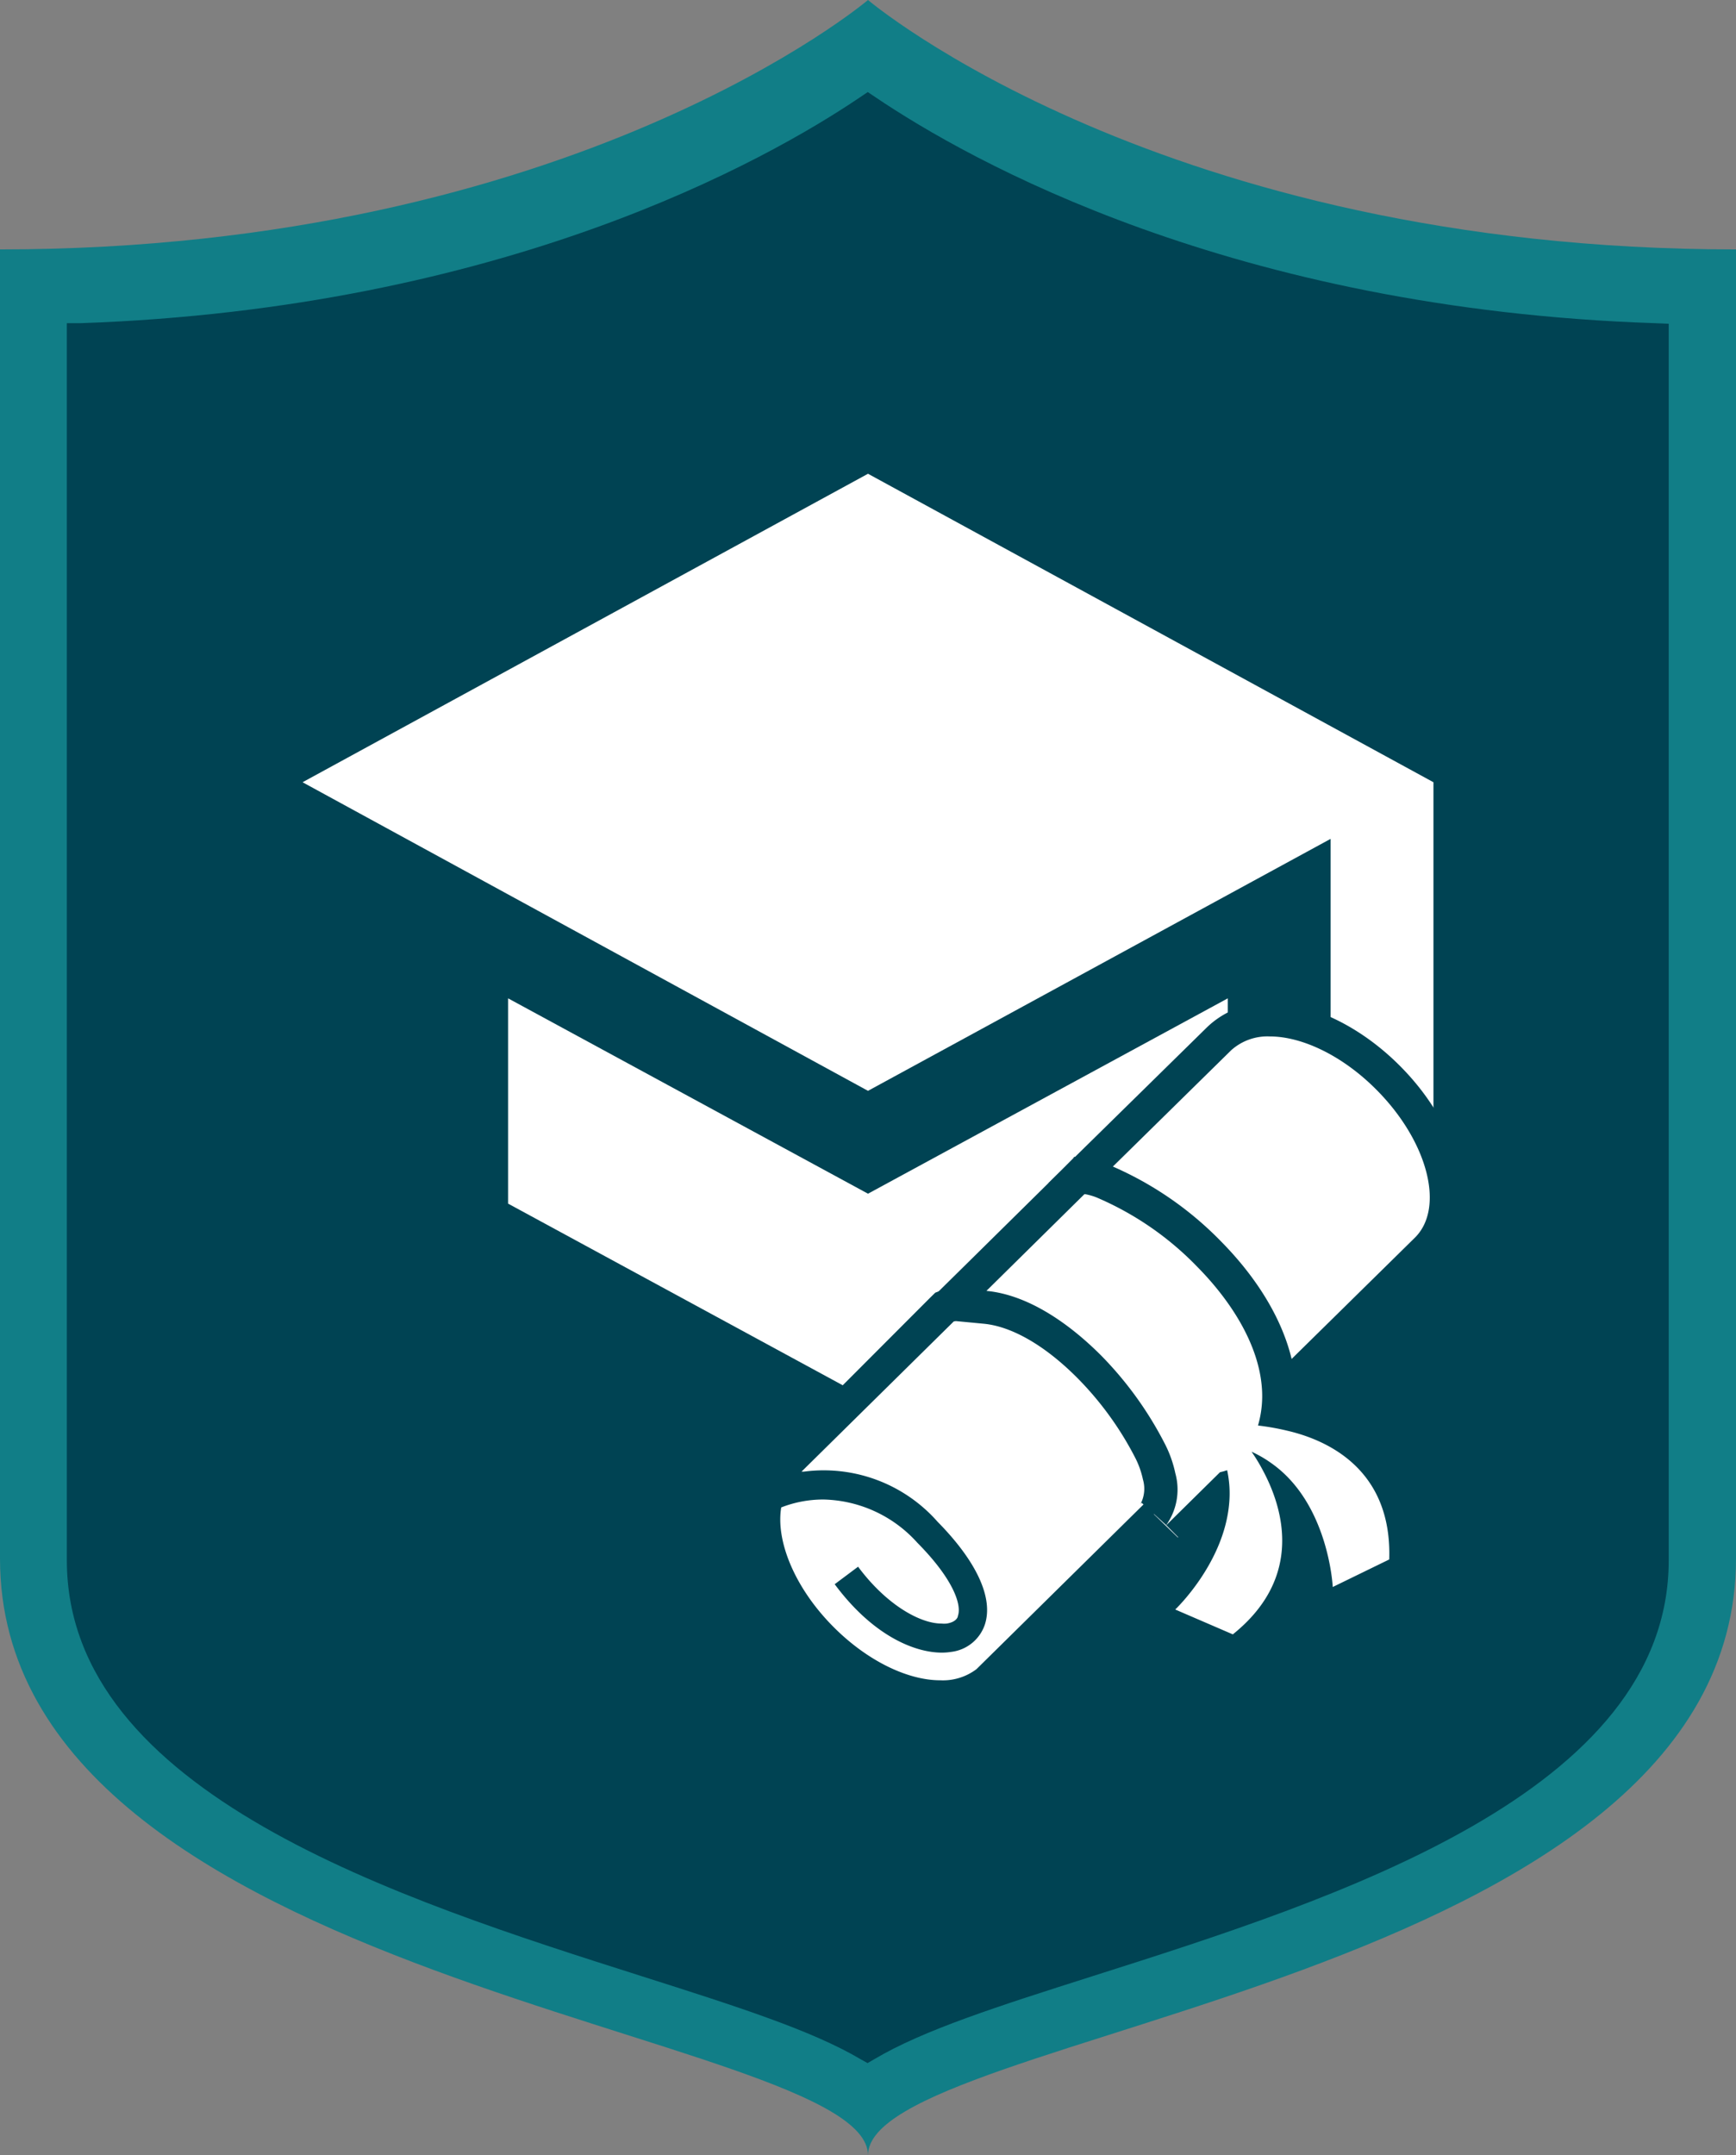<svg xmlns="http://www.w3.org/2000/svg" viewBox="0 0 155.84 193.39"><rect x="0" y="0" width="155.84" height="193.39" fill="#808080" stroke="none"/><defs><style>.cls-1{fill:#117e87;}.cls-2{fill:#004353;}.cls-3{fill:#fff;}</style></defs><title>Recurso 5</title><g id="Capa_2" data-name="Capa 2"><g id="Capa_1-2" data-name="Capa 1"><path class="cls-1" d="M77.92,0S51.54,22.38,0,22.38V139.85c0,38.27,77.92,42.35,77.92,53.54,0-11.19,77.92-15.27,77.92-53.54V22.38C104.29,22.38,77.92,0,77.92,0Z"/><path class="cls-2" d="M77.29,184.79c-4.39-2.6-11.11-4.74-19.63-7.45C35.86,170.41,6,160.92,6,140V29L7.2,29c38-1.32,61.63-14.61,70-20.27l.7-.47.7.47c8.39,5.66,32,19,70,20.27l1.2.05V140c0,20.88-29.86,30.37-51.66,37.3-8.52,2.71-15.24,4.85-19.62,7.45l-.64.37Z"/><g id="school"><path class="cls-3" d="M45.61,89.58V108l32.31,17.53L110.22,108V89.58l-32.3,17.53ZM77.92,42.51,27.16,70.19,77.92,97.88l41.53-22.61v31.84h9.23V70.19Z"/></g><path class="cls-3" d="M84.37,152.38c-3.43,0-7.43-2-10.7-5.29-3.65-3.71-5.63-8.4-5-12l.13-.84.32-.13-1.41.21L84.8,117.46l.31-.11a7.63,7.63,0,0,1,2.61-.46c4.33,0,8.37,3.45,10.38,5.5a31,31,0,0,1,5.47,7.54c1.3,2.61,1.1,4.39.71,5.43l-.12.3L88.47,151.14l-.13,0a6.58,6.58,0,0,1-4,1.2Z"/><path class="cls-2" d="M87.72,118.39c3.86,0,7.67,3.38,9.31,5a29.25,29.25,0,0,1,5.19,7.16c1.13,2.25.89,3.61.66,4.22l-15.22,15h0a5,5,0,0,1-3.27,1c-2.9,0-6.56-1.74-9.63-4.85-3.43-3.47-5.13-7.66-4.63-10.66a10.38,10.38,0,0,1,3.79-.71,11.64,11.64,0,0,1,8.43,3.88c3.21,3.24,4,5.56,3.64,6.56,0,.14-.18.56-1,.69a2.45,2.45,0,0,1-.48,0c-1.91,0-4.94-1.68-7.48-5.1l-2.1,1.57c3.39,4.57,7.12,6.14,9.63,6.14a5.62,5.62,0,0,0,.85-.07,3.64,3.64,0,0,0,3-2.45c.78-2.38-.73-5.66-4.25-9.23a13.62,13.62,0,0,0-12-4.49l-.21,0,13.66-13.47a6.1,6.1,0,0,1,2.09-.37m0-3a9.21,9.21,0,0,0-3.13.55l-.61.23-.46.45L69.86,130.1l-6.44,6.35L67,136c-.19,3.87,1.88,8.44,5.57,12.19s8,5.74,11.77,5.74A8.16,8.16,0,0,0,89,152.56l.25-.08.53-.52L105,137l.47-.46.23-.61c.5-1.32.77-3.54-.77-6.63a32.27,32.27,0,0,0-5.74-7.92c-2.18-2.22-6.57-6-11.45-6Z"/><path class="cls-3" d="M114.13,122.61a20.92,20.92,0,0,0-5.86-9.75A29.12,29.12,0,0,0,99,106.44l-2.12-.85,12.65-12.45A6.32,6.32,0,0,1,114,91.45c3.43,0,7.43,2,10.7,5.3,5.23,5.3,6.7,12,3.36,15.33l-13.35,13.16Z"/><path class="cls-2" d="M114,93c2.9,0,6.57,1.74,9.63,4.85,4.57,4.63,6.08,10.55,3.38,13.21L115.6,122.28a22.33,22.33,0,0,0-6.27-10.47,30.35,30.35,0,0,0-9.81-6.76l11-10.81A4.87,4.87,0,0,1,114,93m0-3a7.81,7.81,0,0,0-5.63,2.16h0l-11,10.8-3.26,3.21,4.24,1.71a27.66,27.66,0,0,1,8.81,6.08,19.67,19.67,0,0,1,5.47,9l1.19,5.26,3.84-3.79,11.43-11.26c3.94-3.89,2.48-11.56-3.34-17.45-3.55-3.6-8-5.75-11.77-5.75Z"/><path class="cls-3" d="M102.84,144.92l1.66-1.57s3.94-3.79,4.38-8.49l-3.14,3.1-2.16-2.09a4.16,4.16,0,0,0,.49-3.39,9.14,9.14,0,0,0-.85-2.38,30.47,30.47,0,0,0-5.39-7.44c-3.13-3.17-6.46-5.07-9.36-5.35l-3.2-.31L96.9,105.54l.76.14A6.33,6.33,0,0,1,99,106a29.2,29.2,0,0,1,9.59,6.56c3.75,3.81,6,8,6.24,11.86a11.65,11.65,0,0,1-.06,2.21c.35.06.74.14,1.15.24,6.79,1.57,10.56,6.34,10.34,13.07l0,.91-7.94,3.86-.1-2.28a17.31,17.31,0,0,0-1.67-6.09c.53,3.44-.17,7.73-4.83,11.47l-.7.57Z"/><path class="cls-2" d="M97.4,107.15a5.56,5.56,0,0,1,1,.28,27.65,27.65,0,0,1,9.07,6.23c3.14,3.18,5.54,7.07,5.81,10.9a9.46,9.46,0,0,1-.35,3.35,22.65,22.65,0,0,1,2.6.46c3.56.82,9.45,3.42,9.18,11.56l-5.07,2.47s-.35-7.51-5.54-11.13a10.31,10.31,0,0,0-1.73-1l0-.05,0,.07a15.53,15.53,0,0,1,1,1.65c1.71,3.18,3.8,9.5-2.7,14.71l-5.17-2.23s4.37-4.13,4.84-9.5a9.84,9.84,0,0,0-.18-3,5.11,5.11,0,0,1-.64.18l-4.87,4.8a5.49,5.49,0,0,0,.86-4.7,10.55,10.55,0,0,0-1-2.76,32.22,32.22,0,0,0-5.67-7.82c-3-3-6.65-5.45-10.29-5.79l8.79-8.67m-1-3.22L95.29,105l-8.78,8.66-4.58,4.51,6.4.61c2.55.25,5.55,2,8.44,4.92a29,29,0,0,1,5.11,7.05,7.79,7.79,0,0,1,.72,2,2.94,2.94,0,0,1-.22,2.21l.1-.12,2.2,2,1.55,1.56a15.78,15.78,0,0,1-2.77,3.82l-3.26,3.13,4.14,1.8,5.17,2.24,1.66.71,1.41-1.13a15.34,15.34,0,0,0,4.13-5l.14,3,4.1-2,5.07-2.47,1.63-.79.06-1.81c.25-7.48-3.91-12.79-11.4-14.56,0-.37,0-.74,0-1.12-.31-4.2-2.67-8.74-6.67-12.8a30.67,30.67,0,0,0-10.12-6.91,8.09,8.09,0,0,0-1.57-.44l-1.52-.27Z"/></g></g></svg>